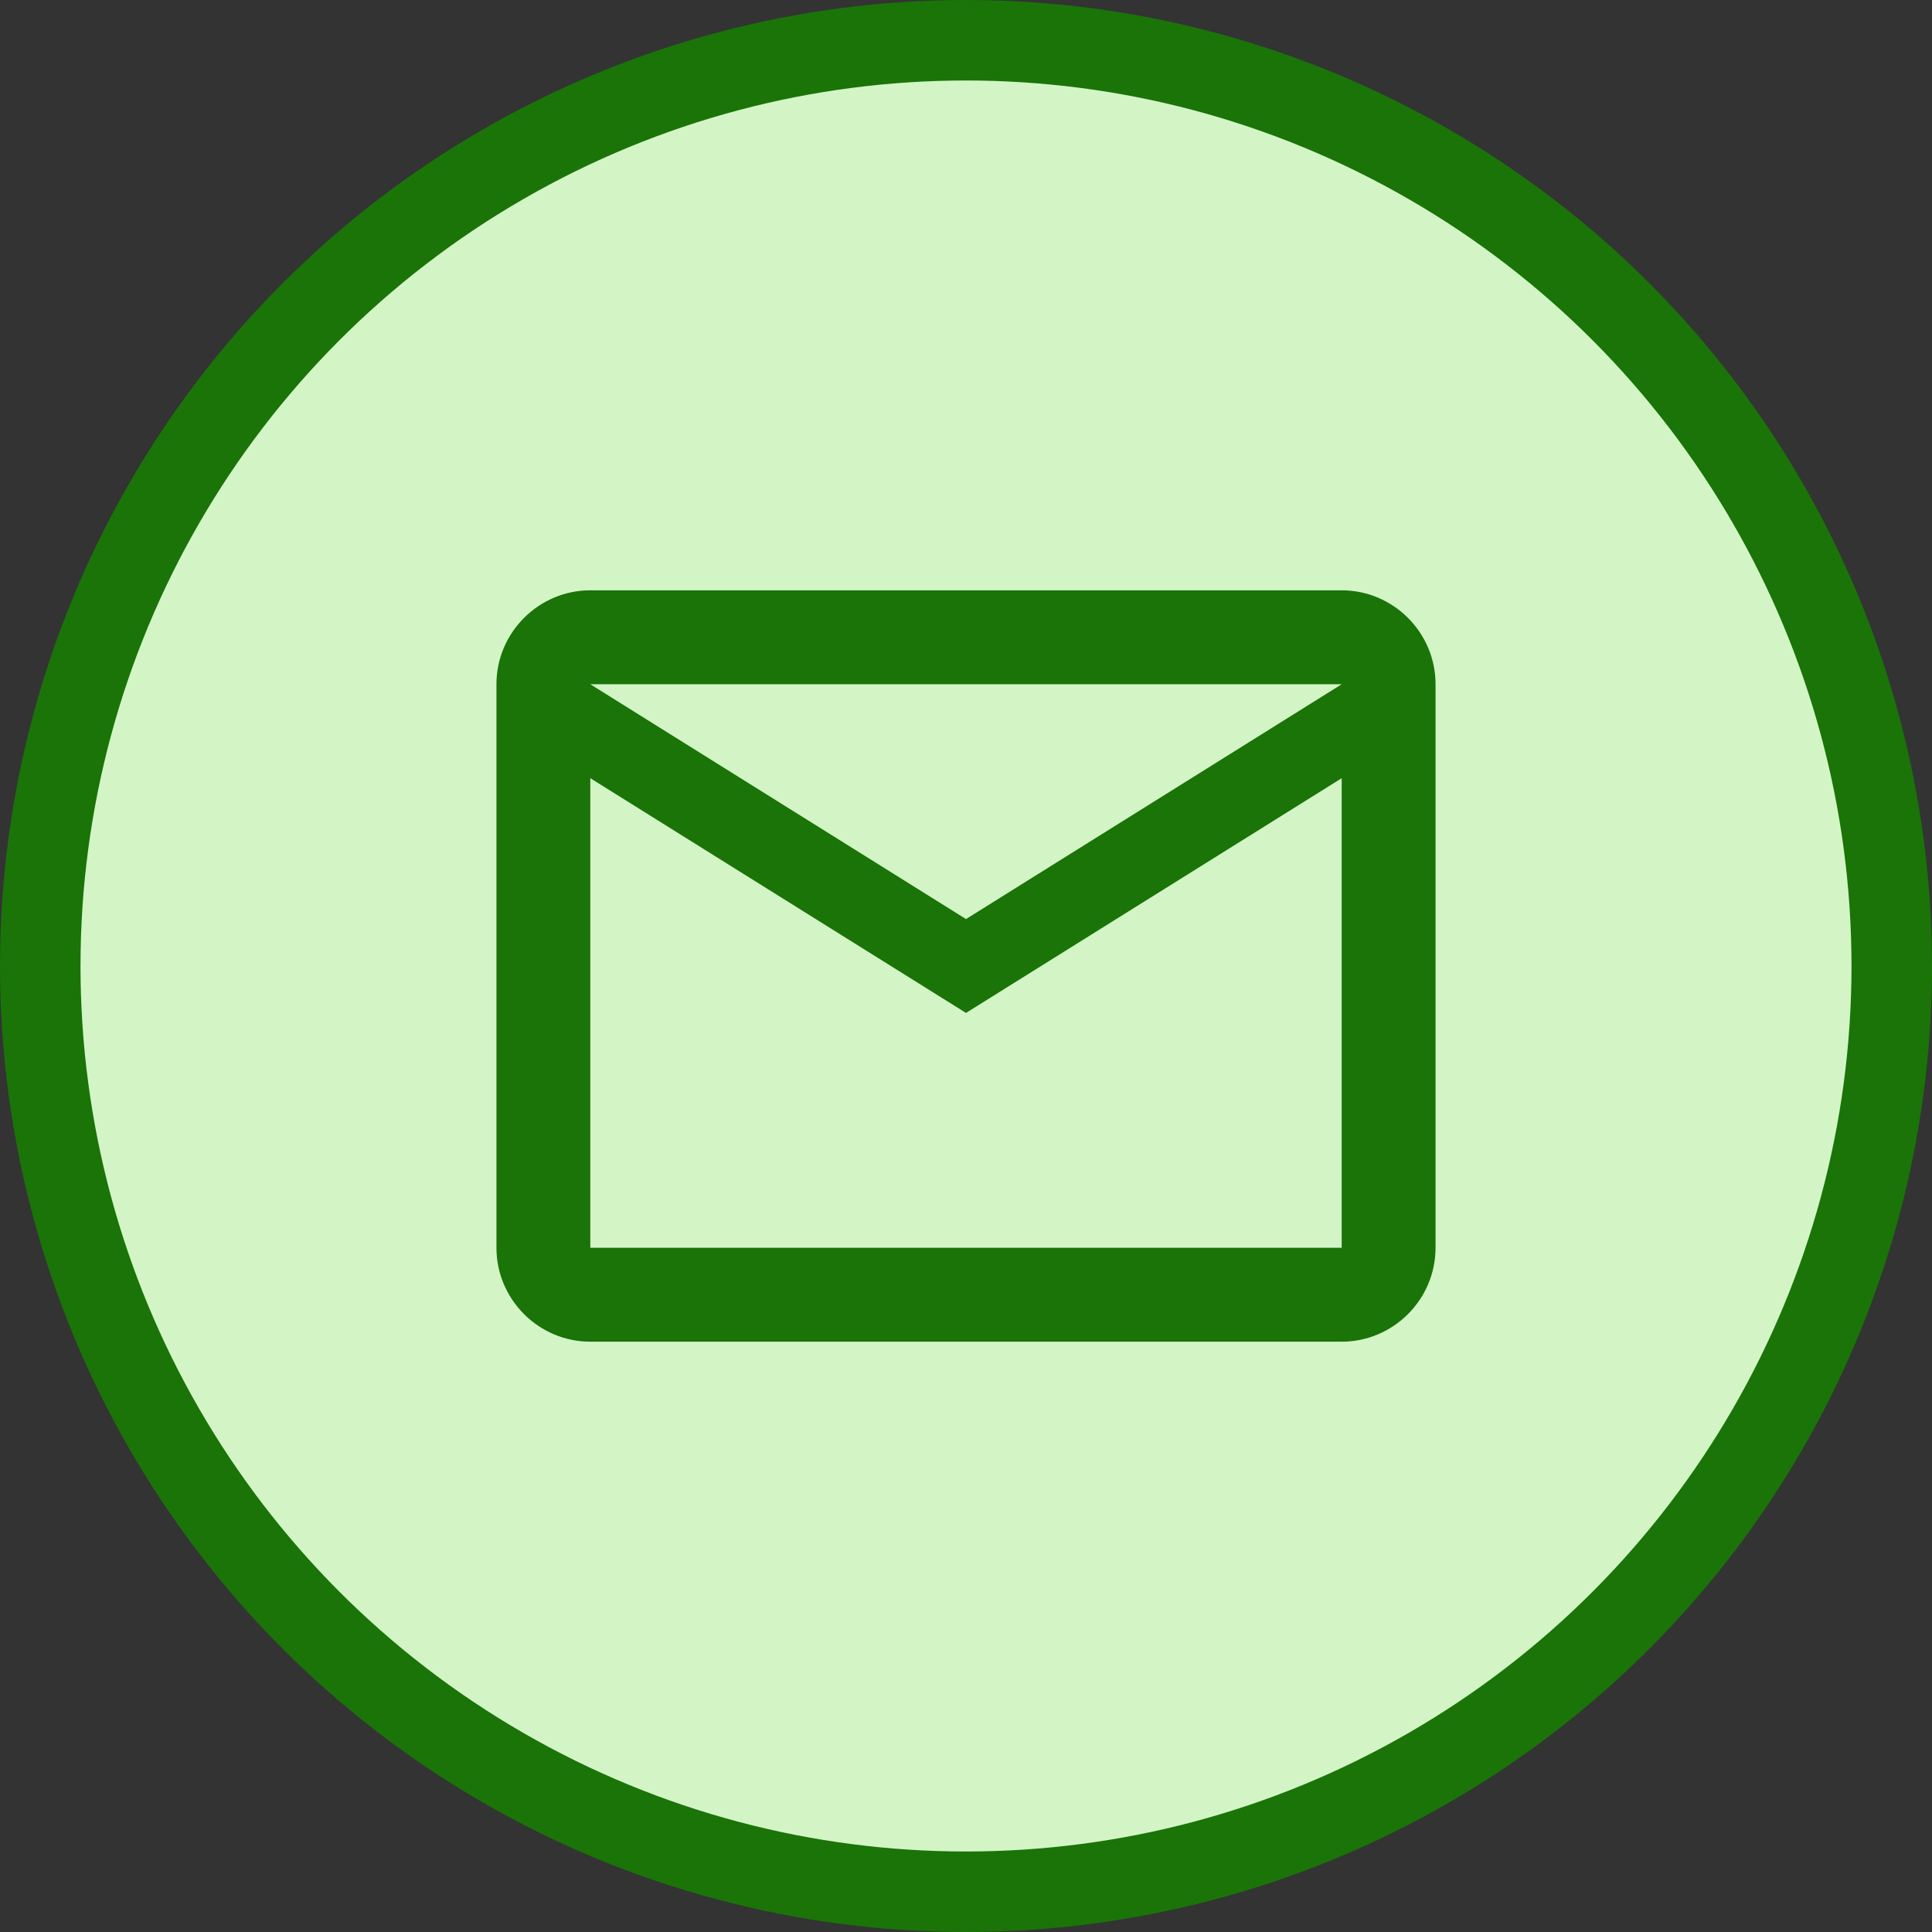 <svg width="24" height="24" viewBox="0 0 24 24" fill="none" xmlns="http://www.w3.org/2000/svg">
<rect x="0" y="0" width="24" height="24" fill="#333333" stroke="none"/>
<circle cx="12" cy="12" r="11.5" fill="#D3F5C6" stroke="#1A7408"/>
<path d="M17.833 8.5C17.833 7.858 17.308 7.333 16.667 7.333H7.333C6.692 7.333 6.167 7.858 6.167 8.5V15.5C6.167 16.142 6.692 16.667 7.333 16.667H16.667C17.308 16.667 17.833 16.142 17.833 15.5V8.5ZM16.667 8.5L12 11.417L7.333 8.5H16.667ZM16.667 15.5H7.333V9.667L12 12.583L16.667 9.667V15.5Z" fill="#1A7408"/>
</svg>
